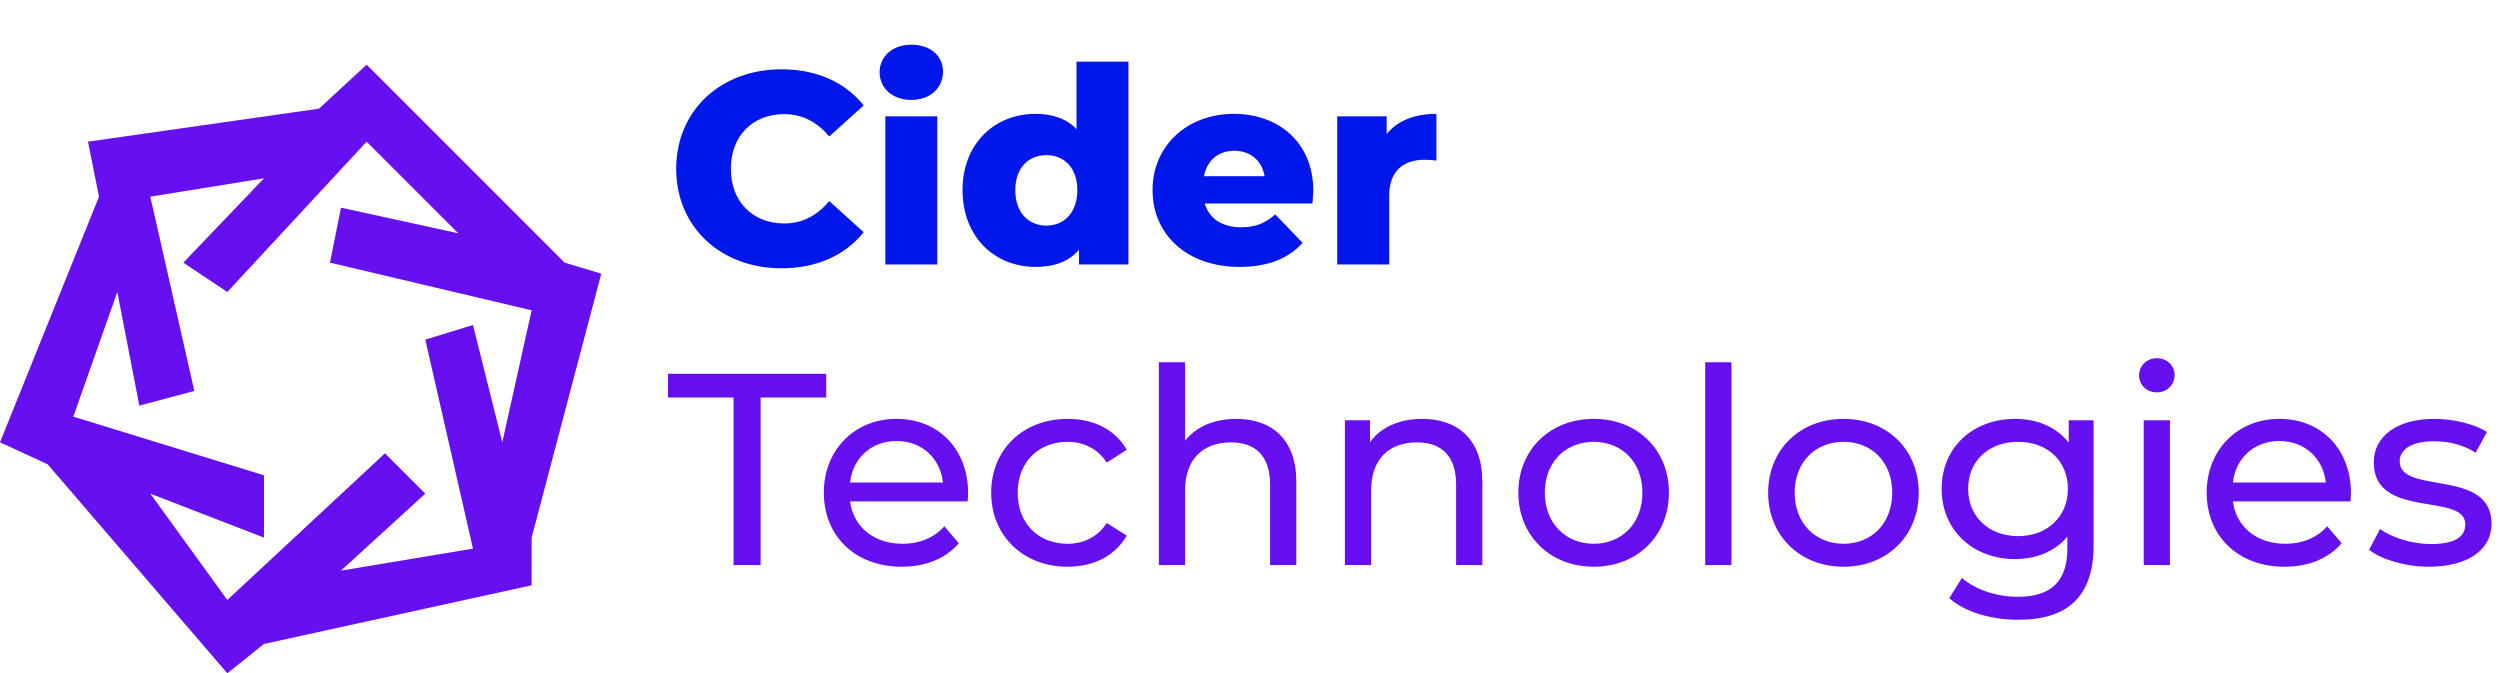 <svg width="3980" height="1072" viewBox="0 0 3980 1072" fill="none" xmlns="http://www.w3.org/2000/svg">
<path fill-rule="evenodd" clip-rule="evenodd" d="M140.085 225.516L157.596 313.07L0 704.141L75.879 739.162L361.887 1071.86L420.256 1025.17L846.349 931.78V855.9L957.25 435.644L898.881 418.134L583.689 102.942L507.809 172.984L140.085 225.516ZM239.312 313.07L420.256 283.885L291.844 418.134L361.887 464.829L583.689 225.516L729.611 371.438L542.831 330.58L525.32 418.134L846.349 494.013L799.654 704.141L752.959 517.361L677.079 540.708L752.959 873.411L542.831 908.432L677.079 785.857L612.873 721.652L361.887 955.127L239.312 785.857L420.256 855.9V756.673L116.738 663.283L186.78 464.829L221.802 645.772L309.355 622.425L239.312 313.07Z" fill="#6610F2"/>
<path d="M1243.99 427.092C1147.39 427.092 1076.47 361.389 1076.47 268.71C1076.47 176.031 1147.39 110.329 1243.99 110.329C1300.12 110.329 1345.37 130.779 1374.96 167.764L1320.13 217.367C1300.99 194.306 1277.49 181.688 1248.34 181.688C1198.3 181.688 1163.49 216.497 1163.49 268.71C1163.49 320.924 1198.3 355.733 1248.34 355.733C1277.49 355.733 1300.99 343.115 1320.13 320.054L1374.96 369.657C1345.37 406.641 1300.12 427.092 1243.99 427.092ZM1450.79 159.062C1420.33 159.062 1400.32 139.917 1400.32 115.115C1400.32 90.314 1420.33 71.169 1450.79 71.169C1481.25 71.169 1501.26 89.008 1501.26 113.81C1501.26 139.917 1481.25 159.062 1450.79 159.062ZM1409.46 421V185.168H1492.13V421H1409.46ZM1713.81 98.146H1796.48V421H1717.72V397.504C1702.06 416.214 1679 424.916 1648.54 424.916C1584.14 424.916 1532.36 377.924 1532.36 302.649C1532.36 227.81 1584.14 181.252 1648.54 181.252C1675.95 181.252 1698.14 189.085 1713.81 205.619V98.146ZM1665.94 359.214C1693.79 359.214 1715.11 338.764 1715.11 302.649C1715.11 266.97 1693.79 246.955 1665.94 246.955C1637.66 246.955 1616.34 266.97 1616.34 302.649C1616.34 338.764 1637.66 359.214 1665.94 359.214ZM2090.72 303.519C2090.72 309.611 2089.85 317.443 2089.42 323.97H1917.98C1924.94 347.901 1945.39 361.825 1975.85 361.825C1998.91 361.825 2014.14 355.298 2030.24 341.374L2073.75 386.626C2051.13 411.863 2018.06 424.916 1973.24 424.916C1889.26 424.916 1834.87 373.138 1834.87 302.649C1834.87 231.726 1890.13 181.252 1964.54 181.252C2034.16 181.252 2090.72 225.634 2090.72 303.519ZM1964.97 239.993C1939.3 239.993 1921.46 255.657 1916.68 280.458H2013.27C2008.92 255.657 1990.64 239.993 1964.97 239.993ZM2207.59 213.451C2224.56 192.13 2251.97 181.252 2286.78 181.252V255.657C2279.39 254.787 2274.17 254.352 2268.07 254.352C2234.57 254.352 2211.51 271.321 2211.51 312.657V421H2128.84V185.168H2207.59V213.451Z" fill="#0217EB"/>
<path d="M1167.84 899.625V632.9H1063.42V595.045H1315.35V632.9H1210.92V899.625H1167.84ZM1541.27 785.625C1541.27 789.106 1540.84 794.327 1540.4 798.243H1353.3C1358.52 838.709 1391.16 865.686 1436.84 865.686C1463.82 865.686 1486.45 856.548 1503.42 837.839L1526.48 864.816C1505.59 889.182 1473.83 902.235 1435.54 902.235C1361.13 902.235 1311.53 853.068 1311.53 784.32C1311.53 716.007 1360.7 666.839 1427.27 666.839C1493.84 666.839 1541.27 714.701 1541.27 785.625ZM1427.27 702.083C1387.24 702.083 1357.65 729.06 1353.3 768.22H1501.24C1496.89 729.495 1467.74 702.083 1427.27 702.083ZM1699.78 902.235C1628.86 902.235 1577.95 853.068 1577.95 784.32C1577.95 715.572 1628.86 666.839 1699.78 666.839C1741.12 666.839 1775.49 683.808 1793.77 716.007L1762.01 736.457C1747.21 713.831 1724.59 703.389 1699.35 703.389C1654.1 703.389 1620.16 735.152 1620.16 784.32C1620.16 834.358 1654.1 865.686 1699.35 865.686C1724.59 865.686 1747.21 855.243 1762.01 832.617L1793.77 852.632C1775.49 884.831 1741.12 902.235 1699.78 902.235ZM1968.01 666.839C2024.14 666.839 2063.74 699.037 2063.74 766.915V899.625H2021.97V771.701C2021.97 726.45 1999.34 704.259 1959.74 704.259C1915.36 704.259 1886.65 730.801 1886.65 780.839V899.625H1844.87V576.77H1886.65V701.648C1904.05 679.457 1932.77 666.839 1968.01 666.839ZM2264.18 666.839C2320.31 666.839 2359.9 699.037 2359.9 766.915V899.625H2318.13V771.701C2318.13 726.45 2295.51 704.259 2255.91 704.259C2211.53 704.259 2182.81 730.801 2182.81 780.839V899.625H2141.04V669.015H2181.07V703.824C2198.04 680.328 2227.63 666.839 2264.18 666.839ZM2537.25 902.235C2468.07 902.235 2417.16 853.068 2417.16 784.32C2417.16 715.572 2468.07 666.839 2537.25 666.839C2606.44 666.839 2656.91 715.572 2656.91 784.32C2656.91 853.068 2606.44 902.235 2537.25 902.235ZM2537.25 865.686C2581.63 865.686 2614.7 833.487 2614.7 784.32C2614.7 735.152 2581.63 703.389 2537.25 703.389C2492.87 703.389 2459.37 735.152 2459.37 784.32C2459.37 833.487 2492.87 865.686 2537.25 865.686ZM2714.68 899.625V576.77H2756.45V899.625H2714.68ZM2934.97 902.235C2865.79 902.235 2814.88 853.068 2814.88 784.32C2814.88 715.572 2865.79 666.839 2934.97 666.839C3004.16 666.839 3054.63 715.572 3054.63 784.32C3054.63 853.068 3004.16 902.235 2934.97 902.235ZM2934.97 865.686C2979.35 865.686 3012.42 833.487 3012.42 784.32C3012.42 735.152 2979.35 703.389 2934.97 703.389C2890.59 703.389 2857.09 735.152 2857.09 784.32C2857.09 833.487 2890.59 865.686 2934.97 865.686ZM3293.4 669.015H3333V868.297C3333 949.663 3291.66 986.647 3213.34 986.647C3171.14 986.647 3128.5 974.899 3103.26 952.273L3123.28 920.075C3144.6 938.35 3178.1 950.098 3212.04 950.098C3266.43 950.098 3291.23 924.861 3291.23 872.648V854.373C3271.21 878.304 3241.19 890.052 3208.12 890.052C3141.55 890.052 3091.08 844.8 3091.08 778.228C3091.08 711.656 3141.55 666.839 3208.12 666.839C3242.5 666.839 3273.82 679.457 3293.4 704.694V669.015ZM3212.91 853.503C3259.03 853.503 3292.1 822.61 3292.1 778.228C3292.1 733.411 3259.03 703.389 3212.91 703.389C3166.35 703.389 3133.28 733.411 3133.28 778.228C3133.28 822.61 3166.35 853.503 3212.91 853.503ZM3433.7 624.633C3417.6 624.633 3405.42 612.885 3405.42 597.656C3405.42 582.427 3417.6 570.244 3433.7 570.244C3449.8 570.244 3461.98 581.992 3461.98 596.786C3461.98 612.45 3450.23 624.633 3433.7 624.633ZM3412.81 899.625V669.015H3454.58V899.625H3412.81ZM3742.76 785.625C3742.76 789.106 3742.32 794.327 3741.89 798.243H3554.79C3560.01 838.709 3592.64 865.686 3638.33 865.686C3665.31 865.686 3687.93 856.548 3704.9 837.839L3727.96 864.816C3707.08 889.182 3675.32 902.235 3637.03 902.235C3562.62 902.235 3513.02 853.068 3513.02 784.32C3513.02 716.007 3562.19 666.839 3628.76 666.839C3695.33 666.839 3742.76 714.701 3742.76 785.625ZM3628.76 702.083C3588.73 702.083 3559.14 729.06 3554.79 768.22H3702.73C3698.38 729.495 3669.22 702.083 3628.76 702.083ZM3866.9 902.235C3828.61 902.235 3790.75 890.487 3771.61 875.258L3789.01 842.19C3808.59 856.113 3839.92 866.121 3869.94 866.121C3908.67 866.121 3924.77 854.373 3924.77 834.793C3924.77 783.014 3779.01 827.831 3779.01 736.022C3779.01 694.686 3815.99 666.839 3875.17 666.839C3905.19 666.839 3939.13 674.671 3959.14 687.724L3941.3 720.793C3920.42 707.305 3897.36 702.518 3874.73 702.518C3838.18 702.518 3820.34 716.007 3820.34 734.282C3820.34 788.671 3966.54 744.289 3966.54 833.923C3966.54 875.693 3928.25 902.235 3866.9 902.235Z" fill="#6610F2"/>
</svg>
